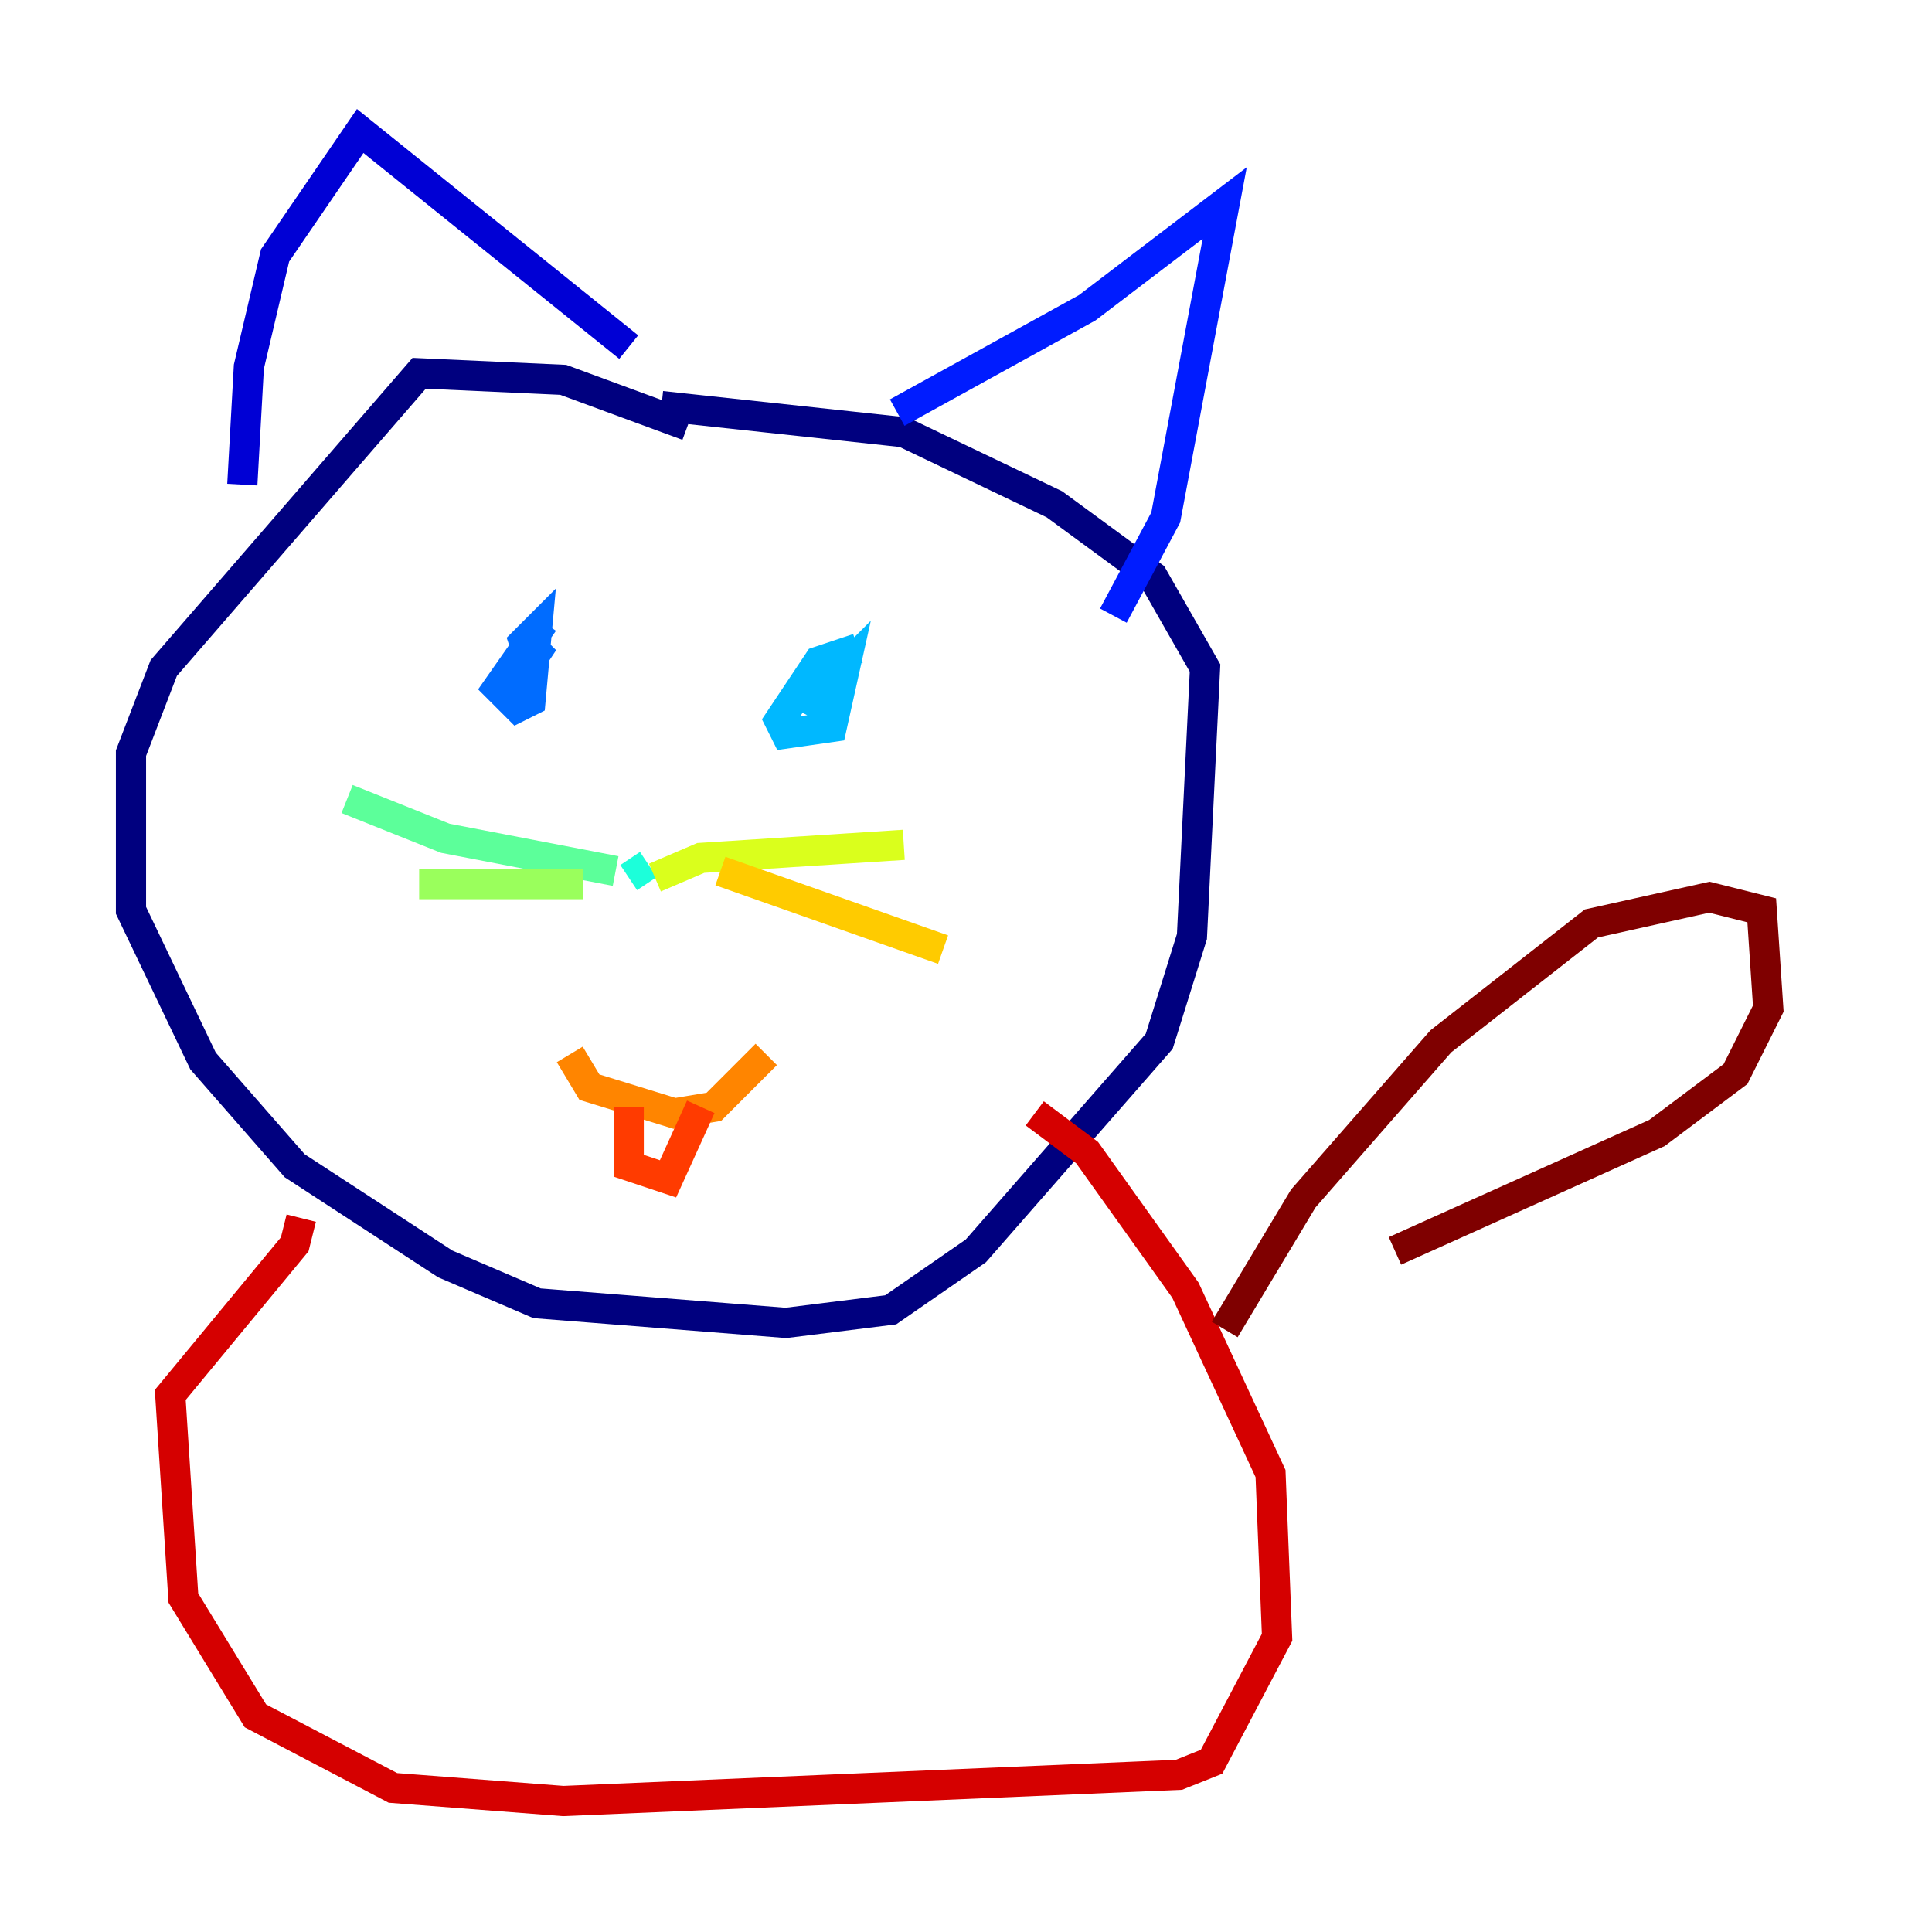 <?xml version="1.0" encoding="utf-8" ?>
<svg baseProfile="tiny" height="128" version="1.2" viewBox="0,0,128,128" width="128" xmlns="http://www.w3.org/2000/svg" xmlns:ev="http://www.w3.org/2001/xml-events" xmlns:xlink="http://www.w3.org/1999/xlink"><defs /><polyline fill="none" points="45.559,28.203 37.315,25.166 27.77,24.732 10.848,44.258 8.678,49.898 8.678,60.312 13.451,70.291 19.525,77.234 29.505,83.742 35.58,86.346 52.068,87.647 59.01,86.78 64.651,82.875 76.8,68.99 78.969,62.047 79.837,44.258 76.366,38.183 69.858,33.41 59.878,28.637 43.824,26.902" stroke="#00007f" stroke-width="2" /><polyline fill="none" points="16.054,32.108 16.488,24.298 18.224,16.922 23.864,8.678 41.654,22.997" stroke="#0000d5" stroke-width="2" /><polyline fill="none" points="59.444,27.336 72.027,20.393 81.139,13.451 77.234,34.278 73.763,40.786" stroke="#001cff" stroke-width="2" /><polyline fill="none" points="36.014,41.22 32.976,45.559 34.278,46.861 35.146,46.427 35.58,41.654 34.712,42.522 35.146,43.824 36.014,42.522 34.712,43.39" stroke="#006cff" stroke-width="2" /><polyline fill="none" points="56.841,42.956 54.237,43.824 51.634,47.729 52.068,48.597 55.105,48.163 55.973,44.258 53.803,46.427 54.671,46.861 55.539,44.691 54.671,45.559" stroke="#00b8ff" stroke-width="2" /><polyline fill="none" points="42.956,57.275 41.654,58.142" stroke="#1cffda" stroke-width="2" /><polyline fill="none" points="40.786,57.709 29.505,55.539 22.997,52.936" stroke="#5cff9a" stroke-width="2" /><polyline fill="none" points="38.617,58.576 27.77,58.576" stroke="#9aff5c" stroke-width="2" /><polyline fill="none" points="43.39,58.142 46.427,56.841 59.878,55.973" stroke="#daff1c" stroke-width="2" /><polyline fill="none" points="47.729,57.709 62.481,62.915" stroke="#ffcb00" stroke-width="2" /><polyline fill="none" points="37.749,69.858 39.051,72.027 44.691,73.763 47.295,73.329 50.766,69.858" stroke="#ff8500" stroke-width="2" /><polyline fill="none" points="41.654,73.329 41.654,77.234 44.258,78.102 46.427,73.329" stroke="#ff3b00" stroke-width="2" /><polyline fill="none" points="19.959,80.705 19.525,82.441 11.281,92.42 12.149,105.871 16.922,113.681 26.034,118.454 37.315,119.322 78.102,117.586 80.271,116.719 84.61,108.475 84.176,97.627 78.536,85.478 72.027,76.366 68.556,73.763" stroke="#d50000" stroke-width="2" /><polyline fill="none" points="81.139,88.081 86.346,79.403 95.458,68.99 105.437,61.18 113.248,59.444 116.719,60.312 117.153,66.82 114.983,71.159 109.776,75.064 92.42,82.875" stroke="#7f0000" stroke-width="2" /></svg>